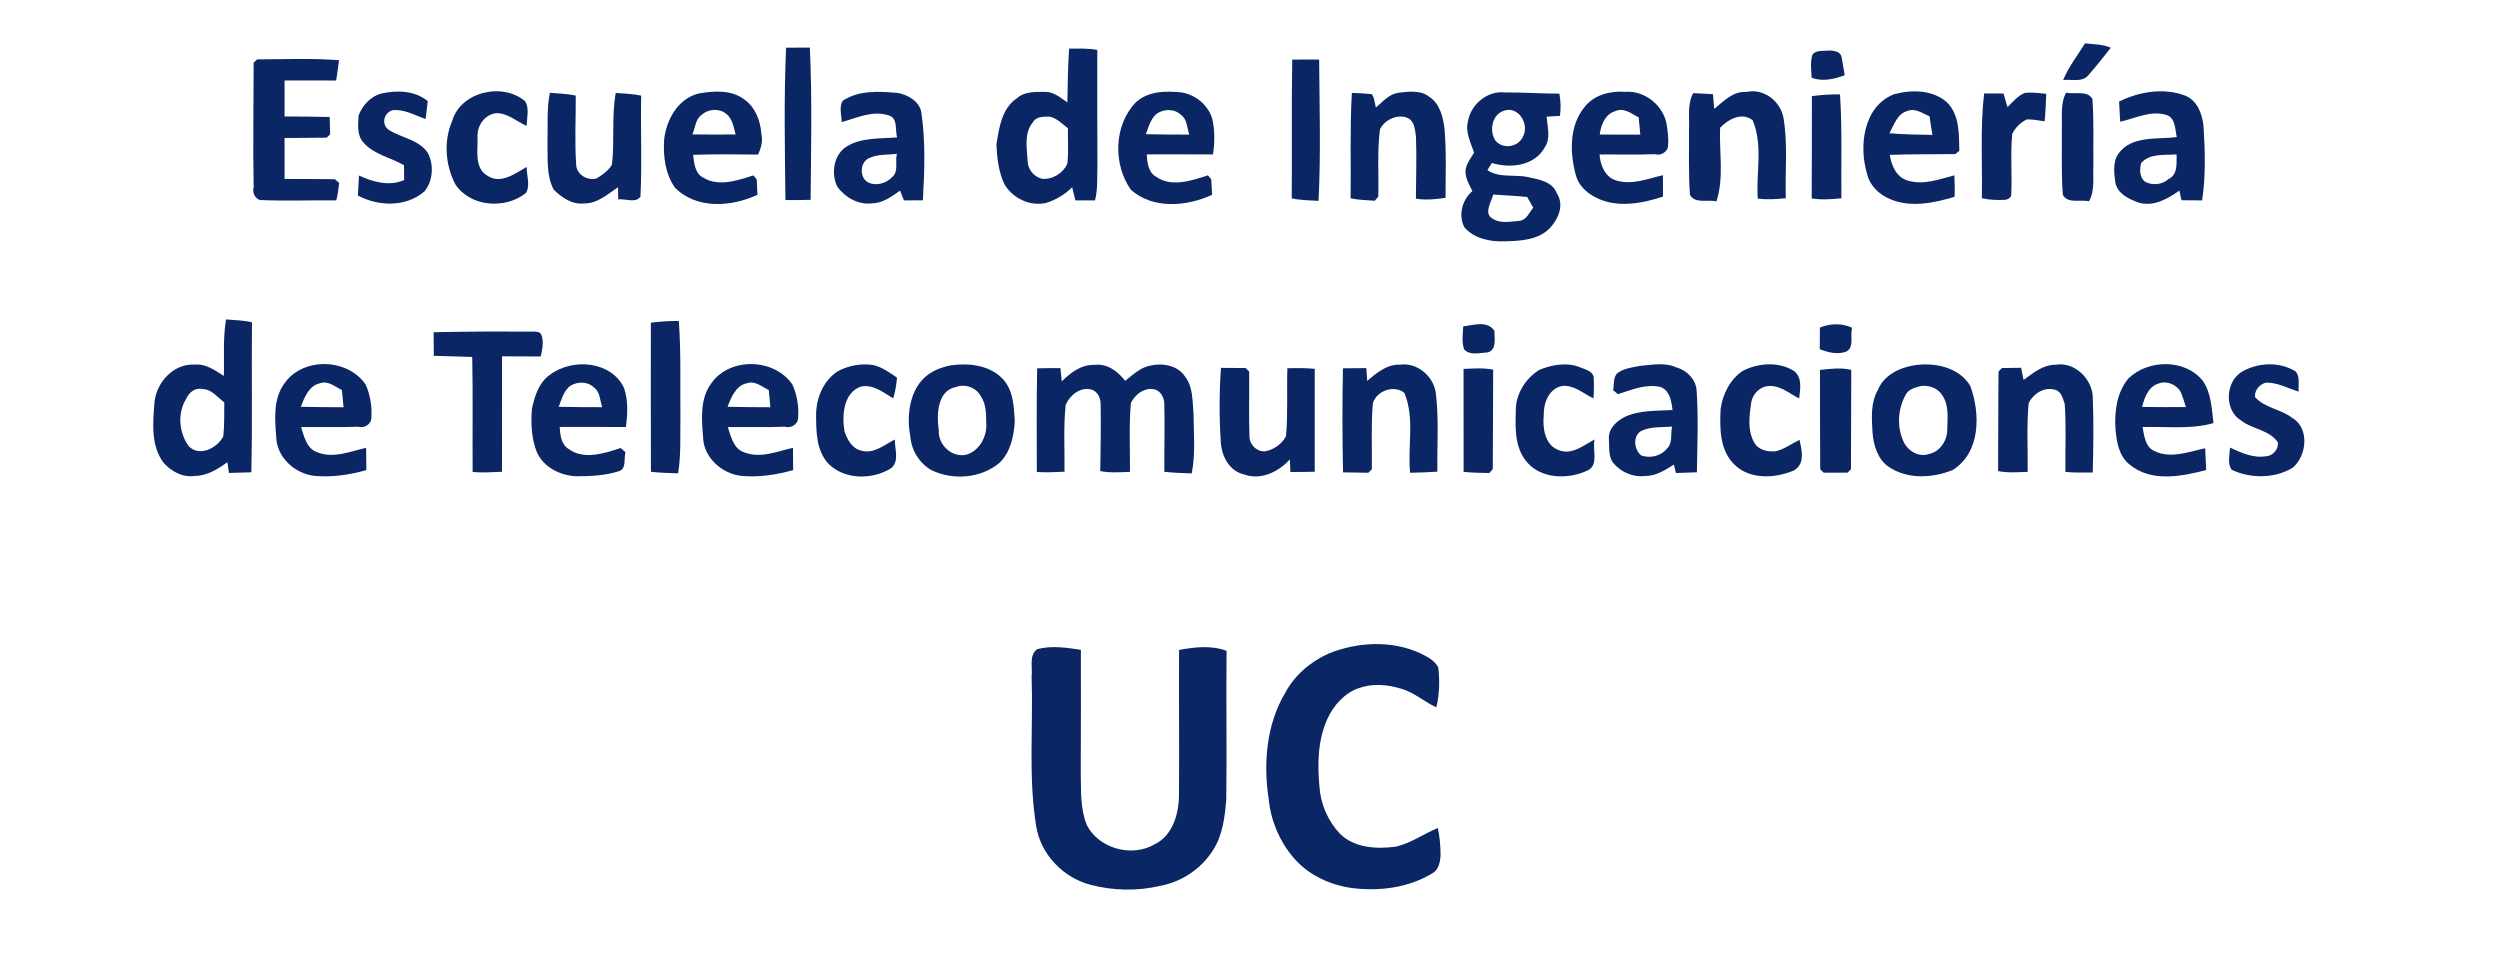 <?xml version="1.0" encoding="UTF-8"?>
<svg xmlns="http://www.w3.org/2000/svg" xmlns:xlink="http://www.w3.org/1999/xlink" width="151pt" height="58pt" viewBox="0 0 151 58" version="1.1">
<g id="surface1">
<path style=" stroke:none;fill-rule:nonzero;fill:rgb(4.314%,14.902%,39.608%);fill-opacity:1;" d="M 125.938 2.617 C 126.453 2.676 127.004 2.668 127.492 2.883 C 127.039 3.449 126.602 4.023 126.121 4.559 C 125.746 4.988 125.109 4.773 124.613 4.836 C 124.949 4.035 125.48 3.344 125.938 2.617 Z M 125.938 2.617 "/>
<path style=" stroke:none;fill-rule:nonzero;fill:rgb(4.314%,14.902%,39.608%);fill-opacity:1;" d="M 47.48 2.879 C 47.957 2.879 48.438 2.879 48.914 2.875 C 49.059 5.938 48.988 9.008 48.961 12.07 C 48.453 12.078 47.949 12.094 47.441 12.082 C 47.406 9.016 47.344 5.945 47.48 2.879 Z M 47.48 2.879 "/>
<path style=" stroke:none;fill-rule:nonzero;fill:rgb(4.314%,14.902%,39.608%);fill-opacity:1;" d="M 64.574 2.934 C 65.141 2.938 65.719 2.91 66.277 3.016 C 66.27 5.348 66.277 7.684 66.285 10.016 C 66.258 10.711 66.316 11.426 66.137 12.105 C 65.844 12.105 65.254 12.105 64.957 12.105 C 64.887 11.84 64.816 11.57 64.758 11.309 C 64.32 11.75 63.777 12.07 63.184 12.258 C 62.203 12.48 61.145 11.969 60.656 11.105 C 60.316 10.371 60.219 9.539 60.184 8.742 C 60.336 7.742 60.504 6.539 61.422 5.934 C 61.879 5.512 62.543 5.559 63.117 5.547 C 63.645 5.535 64.055 5.91 64.469 6.184 C 64.488 5.098 64.5 4.016 64.574 2.934 M 62.379 7.398 C 61.824 8.062 62.039 8.992 62.07 9.777 C 62.102 10.258 62.469 10.684 62.93 10.797 C 63.566 10.859 64.191 10.473 64.465 9.902 C 64.551 9.188 64.488 8.465 64.504 7.746 C 64.156 7.488 63.844 7.141 63.406 7.047 C 63.055 7.039 62.57 7.027 62.379 7.398 Z M 62.379 7.398 "/>
<path style=" stroke:none;fill-rule:nonzero;fill:rgb(4.314%,14.902%,39.608%);fill-opacity:1;" d="M 109.449 3.383 C 109.531 3.059 109.988 3.078 110.23 3.066 C 110.543 3.035 111.129 3.016 111.23 3.438 C 111.277 3.715 111.375 4.27 111.422 4.547 C 110.777 4.777 110.074 4.953 109.418 4.688 C 109.41 4.254 109.332 3.809 109.449 3.383 Z M 109.449 3.383 "/>
<path style=" stroke:none;fill-rule:nonzero;fill:rgb(4.314%,14.902%,39.608%);fill-opacity:1;" d="M 15.531 3.586 C 17.18 3.582 18.832 3.508 20.477 3.637 C 20.418 4.047 20.371 4.457 20.305 4.863 C 19.266 4.863 18.227 4.863 17.188 4.859 C 17.184 5.586 17.188 6.312 17.188 7.035 C 18.094 7.039 19.004 7.043 19.914 7.066 C 19.922 7.328 19.938 7.848 19.941 8.109 C 19.871 8.18 19.801 8.246 19.73 8.316 C 18.883 8.328 18.035 8.332 17.188 8.336 C 17.184 9.16 17.188 9.98 17.188 10.809 C 18.199 10.809 19.211 10.812 20.223 10.824 C 20.309 10.895 20.395 10.969 20.48 11.043 C 20.449 11.398 20.402 11.758 20.312 12.105 C 18.809 12.086 17.305 12.148 15.801 12.086 C 15.441 12.09 15.211 11.633 15.32 11.309 C 15.273 8.801 15.32 6.293 15.32 3.785 C 15.391 3.719 15.461 3.652 15.531 3.586 Z M 15.531 3.586 "/>
<path style=" stroke:none;fill-rule:nonzero;fill:rgb(4.314%,14.902%,39.608%);fill-opacity:1;" d="M 78.051 3.602 C 78.59 3.594 79.133 3.594 79.676 3.598 C 79.699 6.441 79.781 9.293 79.641 12.133 C 79.098 12.098 78.555 12.098 78.02 11.98 C 78.047 9.188 78 6.395 78.051 3.602 Z M 78.051 3.602 "/>
<path style=" stroke:none;fill-rule:nonzero;fill:rgb(4.314%,14.902%,39.608%);fill-opacity:1;" d="M 23.012 5.652 C 23.969 5.441 25.043 5.457 25.836 6.109 C 25.793 6.469 25.758 6.828 25.703 7.188 C 25.059 6.969 24.43 6.582 23.719 6.656 C 23.16 6.812 23.02 7.523 23.488 7.848 C 24.254 8.34 25.316 8.426 25.848 9.25 C 26.215 9.961 26.152 10.938 25.637 11.559 C 24.527 12.52 22.863 12.48 21.617 11.809 C 21.637 11.406 21.656 11 21.68 10.602 C 22.535 10.992 23.508 11.27 24.41 10.875 C 24.406 10.578 24.406 10.281 24.402 9.98 C 23.598 9.508 22.578 9.344 21.949 8.602 C 21.551 8.172 21.625 7.508 21.66 6.973 C 21.887 6.367 22.379 5.828 23.012 5.652 Z M 23.012 5.652 "/>
<path style=" stroke:none;fill-rule:nonzero;fill:rgb(4.314%,14.902%,39.608%);fill-opacity:1;" d="M 27.309 7.312 C 27.824 5.527 30.375 4.953 31.727 6.125 C 31.977 6.562 31.828 7.117 31.805 7.602 C 31.184 7.332 30.648 6.797 29.93 6.84 C 29.227 6.945 28.785 7.652 28.844 8.332 C 28.863 9.07 28.645 10.164 29.434 10.609 C 30.25 11.156 31.109 10.473 31.812 10.086 C 31.805 10.602 32.047 11.199 31.766 11.66 C 30.527 12.645 28.438 12.512 27.512 11.152 C 26.898 9.988 26.785 8.535 27.309 7.312 Z M 27.309 7.312 "/>
<path style=" stroke:none;fill-rule:nonzero;fill:rgb(4.314%,14.902%,39.608%);fill-opacity:1;" d="M 42.176 5.652 C 43.074 5.492 44.129 5.406 44.914 5.977 C 45.602 6.438 45.934 7.273 45.984 8.078 C 46.086 8.512 45.973 8.945 45.785 9.336 C 44.477 9.32 43.168 9.309 41.863 9.352 C 41.93 9.844 41.965 10.461 42.465 10.723 C 43.398 11.301 44.547 10.898 45.504 10.594 C 45.57 10.676 45.637 10.758 45.707 10.84 C 45.719 11.148 45.738 11.457 45.75 11.766 C 44.188 12.496 42.066 12.656 40.766 11.332 C 40.18 10.504 40.047 9.422 40.113 8.43 C 40.25 7.234 40.934 5.977 42.176 5.652 M 42.371 6.941 C 41.996 7.211 41.996 7.73 41.82 8.117 C 42.691 8.129 43.562 8.129 44.434 8.121 C 44.305 7.684 44.246 7.145 43.84 6.859 C 43.418 6.523 42.766 6.586 42.371 6.941 Z M 42.371 6.941 "/>
<path style=" stroke:none;fill-rule:nonzero;fill:rgb(4.314%,14.902%,39.608%);fill-opacity:1;" d="M 50.902 6.086 C 51.879 5.426 53.145 5.52 54.258 5.617 C 54.859 5.746 55.535 6.125 55.648 6.785 C 55.91 8.539 55.84 10.332 55.742 12.098 C 55.457 12.098 54.887 12.102 54.598 12.105 C 54.516 11.91 54.438 11.711 54.363 11.512 C 53.848 11.879 53.305 12.281 52.641 12.285 C 51.84 12.379 51.047 11.922 50.582 11.293 C 50.176 10.48 50.344 9.32 51.168 8.832 C 52.066 8.289 53.188 8.387 54.184 8.297 C 54.055 7.867 54.25 7.137 53.684 6.973 C 52.715 6.648 51.762 7.117 50.84 7.375 C 50.832 6.949 50.664 6.473 50.902 6.086 M 52.48 9.555 C 51.93 9.809 51.898 10.738 52.441 11.02 C 52.926 11.254 53.547 11.074 53.902 10.68 C 54.293 10.34 54.051 9.727 54.172 9.289 C 53.609 9.363 53.004 9.301 52.48 9.555 Z M 52.48 9.555 "/>
<path style=" stroke:none;fill-rule:nonzero;fill:rgb(4.314%,14.902%,39.608%);fill-opacity:1;" d="M 68.59 6.195 C 69.332 5.492 70.43 5.48 71.383 5.586 C 72.207 5.727 72.938 6.32 73.207 7.125 C 73.387 7.844 73.367 8.598 73.266 9.328 C 71.93 9.32 70.594 9.324 69.262 9.324 C 69.293 9.801 69.344 10.375 69.793 10.652 C 70.727 11.34 71.977 10.91 72.961 10.59 C 73.027 10.672 73.098 10.758 73.164 10.84 C 73.172 11.148 73.195 11.457 73.211 11.766 C 71.68 12.473 69.629 12.652 68.301 11.457 C 67.223 9.918 67.27 7.578 68.59 6.195 M 69.805 6.918 C 69.484 7.242 69.359 7.695 69.211 8.105 C 70.082 8.125 70.957 8.133 71.828 8.129 C 71.695 7.715 71.711 7.203 71.324 6.93 C 70.918 6.543 70.227 6.57 69.805 6.918 Z M 69.805 6.918 "/>
<path style=" stroke:none;fill-rule:nonzero;fill:rgb(4.314%,14.902%,39.608%);fill-opacity:1;" d="M 84.41 5.609 C 85.043 5.535 85.785 5.418 86.328 5.848 C 86.977 6.262 87.168 7.086 87.25 7.801 C 87.367 9.18 87.309 10.566 87.312 11.949 C 86.723 12.035 86.113 12.102 85.52 11.996 C 85.527 10.742 85.574 9.484 85.523 8.234 C 85.465 7.84 85.438 7.344 85.047 7.133 C 84.43 6.852 83.621 7.23 83.348 7.82 C 83.176 9.16 83.285 10.52 83.25 11.871 C 83.176 11.953 83.105 12.039 83.039 12.125 C 82.547 12.086 82.059 12.082 81.578 11.98 C 81.602 9.855 81.531 7.734 81.652 5.613 C 82.051 5.621 82.453 5.645 82.852 5.684 C 83.027 5.914 83.027 6.223 83.105 6.496 C 83.5 6.152 83.879 5.715 84.41 5.609 Z M 84.41 5.609 "/>
<path style=" stroke:none;fill-rule:nonzero;fill:rgb(4.314%,14.902%,39.608%);fill-opacity:1;" d="M 88.664 7.328 C 88.836 6.312 89.828 5.469 90.871 5.582 C 91.977 5.578 93.078 5.652 94.184 5.656 C 94.273 6.098 94.285 6.551 94.219 7 C 93.941 7.016 93.68 7.031 93.414 7.047 C 93.465 7.66 93.676 8.348 93.305 8.898 C 92.691 10.023 91.227 10.188 90.109 9.844 C 90.02 9.988 89.93 10.133 89.84 10.273 C 90.547 10.77 91.484 10.52 92.285 10.695 C 92.934 10.836 93.781 10.961 94.039 11.691 C 94.492 12.379 94.121 13.234 93.617 13.77 C 92.922 14.508 91.812 14.551 90.867 14.578 C 90.008 14.605 89.039 14.414 88.453 13.734 C 88.059 12.988 88.32 12.066 88.934 11.539 C 88.727 11.129 88.473 10.711 88.523 10.23 C 88.602 9.855 88.836 9.539 89.035 9.223 C 88.836 8.617 88.492 7.98 88.664 7.328 M 90.816 6.695 C 90.113 6.934 89.938 7.906 90.32 8.488 C 90.766 9.039 91.703 8.891 91.984 8.258 C 92.402 7.5 91.707 6.363 90.816 6.695 M 90.188 11.75 C 90.102 12.16 89.609 12.844 90.102 13.172 C 90.586 13.531 91.242 13.383 91.797 13.336 C 92.211 13.27 92.371 12.832 92.609 12.543 C 92.516 12.383 92.332 12.059 92.242 11.898 C 91.559 11.828 90.867 11.797 90.188 11.75 Z M 90.188 11.75 "/>
<path style=" stroke:none;fill-rule:nonzero;fill:rgb(4.314%,14.902%,39.608%);fill-opacity:1;" d="M 95.715 6.453 C 96.293 5.719 97.277 5.477 98.176 5.547 C 99.367 5.453 100.531 6.418 100.68 7.602 C 100.742 8.004 100.789 8.422 100.75 8.828 C 100.719 9.184 100.297 9.426 99.957 9.312 C 98.84 9.355 97.727 9.324 96.613 9.328 C 96.656 9.965 96.945 10.703 97.609 10.898 C 98.57 11.195 99.516 10.793 100.441 10.582 C 100.438 11.012 100.445 11.445 100.445 11.875 C 99.148 12.301 97.645 12.578 96.383 11.926 C 95.816 11.648 95.316 11.168 95.168 10.535 C 94.809 9.188 94.785 7.582 95.715 6.453 M 97.555 6.715 C 96.945 6.898 96.695 7.547 96.625 8.125 C 97.441 8.133 98.258 8.133 99.074 8.129 C 99.039 7.785 99.008 7.441 98.977 7.094 C 98.539 6.867 98.09 6.473 97.555 6.715 Z M 97.555 6.715 "/>
<path style=" stroke:none;fill-rule:nonzero;fill:rgb(4.314%,14.902%,39.608%);fill-opacity:1;" d="M 103.539 6.578 C 104.105 6.113 104.688 5.492 105.488 5.555 C 106.52 5.32 107.523 6.094 107.719 7.098 C 107.996 8.703 107.812 10.352 107.863 11.973 C 107.301 12.031 106.73 12.062 106.168 12 C 106.062 10.43 106.496 8.758 105.859 7.262 C 105.215 6.746 104.379 7.207 103.895 7.715 C 103.832 9.184 104.141 10.738 103.672 12.164 C 103.176 12.027 102.375 12.336 102.074 11.766 C 101.977 10.457 102.027 9.145 102.016 7.836 C 102.055 7.098 101.898 6.297 102.27 5.625 C 102.664 5.645 103.062 5.664 103.465 5.688 C 103.48 5.984 103.516 6.281 103.539 6.578 Z M 103.539 6.578 "/>
<path style=" stroke:none;fill-rule:nonzero;fill:rgb(4.314%,14.902%,39.608%);fill-opacity:1;" d="M 114.402 5.691 C 115.465 5.406 116.73 5.414 117.602 6.184 C 118.363 6.945 118.32 8.109 118.344 9.105 C 118.262 9.172 118.18 9.238 118.102 9.305 C 116.781 9.328 115.461 9.301 114.145 9.355 C 114.234 9.984 114.539 10.688 115.191 10.895 C 116.156 11.211 117.117 10.824 118.047 10.59 C 118.062 11.023 118.078 11.457 118.055 11.887 C 116.809 12.262 115.395 12.559 114.156 12.023 C 113.512 11.758 112.941 11.223 112.777 10.523 C 112.262 8.844 112.539 6.418 114.402 5.691 M 115.215 6.703 C 114.602 6.852 114.395 7.551 114.121 8.051 C 114.984 8.117 115.848 8.137 116.719 8.148 C 116.652 7.773 116.594 7.395 116.543 7.02 C 116.113 6.859 115.703 6.508 115.215 6.703 Z M 115.215 6.703 "/>
<path style=" stroke:none;fill-rule:nonzero;fill:rgb(4.314%,14.902%,39.608%);fill-opacity:1;" d="M 122.32 5.605 C 122.742 5.574 123.172 5.617 123.594 5.668 C 123.562 6.219 123.562 6.777 123.492 7.328 C 123.137 7.277 122.773 7.203 122.418 7.211 C 122.051 7.398 121.723 7.703 121.543 8.078 C 121.418 9.285 121.539 10.5 121.48 11.707 C 121.504 11.902 121.32 12.02 121.156 12.066 C 120.664 12.098 120.18 12.078 119.703 11.973 C 119.746 9.863 119.594 7.746 119.84 5.645 C 120.137 5.648 120.723 5.648 121.016 5.648 C 121.105 5.922 121.156 6.195 121.254 6.469 C 121.582 6.152 121.879 5.766 122.32 5.605 Z M 122.32 5.605 "/>
<path style=" stroke:none;fill-rule:nonzero;fill:rgb(4.314%,14.902%,39.608%);fill-opacity:1;" d="M 127.992 6.133 C 129.219 5.527 130.723 5.281 132.023 5.789 C 132.77 6.121 133.051 6.988 133.102 7.746 C 133.188 9.195 133.227 10.668 133.008 12.105 C 132.59 12.102 132.176 12.098 131.762 12.094 C 131.715 11.902 131.672 11.707 131.633 11.512 C 130.918 12.016 130.074 12.504 129.16 12.234 C 128.59 12.023 127.918 11.711 127.773 11.059 C 127.691 10.477 127.594 9.777 127.961 9.27 C 128.77 8.164 130.312 8.438 131.477 8.277 C 131.371 7.816 131.402 7.125 130.859 6.945 C 129.895 6.648 128.984 7.148 128.059 7.352 C 128.031 6.945 128.012 6.539 127.992 6.133 M 129.324 9.852 C 129.227 10.238 129.223 10.766 129.598 10.996 C 130.031 11.211 130.609 11.152 130.973 10.816 C 131.559 10.551 131.457 9.832 131.465 9.324 C 130.754 9.387 129.844 9.242 129.324 9.852 Z M 129.324 9.852 "/>
<path style=" stroke:none;fill-rule:nonzero;fill:rgb(4.314%,14.902%,39.608%);fill-opacity:1;" d="M 33.211 5.605 C 33.734 5.652 34.266 5.66 34.777 5.777 C 34.781 7.18 34.703 8.59 34.805 9.988 C 34.855 10.562 35.484 10.922 36.02 10.781 C 36.383 10.574 36.742 10.312 36.961 9.949 C 37.133 8.512 36.93 7.043 37.191 5.613 C 37.703 5.656 38.223 5.664 38.727 5.777 C 38.684 7.809 38.785 9.844 38.684 11.875 C 38.391 12.297 37.773 11.984 37.34 12.043 C 37.34 11.859 37.332 11.488 37.332 11.305 C 36.695 11.734 36.07 12.309 35.258 12.289 C 34.551 12.367 33.918 11.922 33.441 11.449 C 32.984 10.582 33.098 9.574 33.066 8.629 C 33.102 7.621 33.012 6.598 33.211 5.605 Z M 33.211 5.605 "/>
<path style=" stroke:none;fill-rule:nonzero;fill:rgb(4.314%,14.902%,39.608%);fill-opacity:1;" d="M 109.438 5.805 C 110 5.73 110.566 5.695 111.137 5.699 C 111.273 7.789 111.199 9.887 111.219 11.977 C 110.625 12.035 110.02 12.082 109.426 11.984 C 109.441 9.926 109.434 7.863 109.438 5.805 Z M 109.438 5.805 "/>
<path style=" stroke:none;fill-rule:nonzero;fill:rgb(4.314%,14.902%,39.608%);fill-opacity:1;" d="M 124.797 5.59 C 125.281 5.727 126.086 5.422 126.383 5.988 C 126.477 7.293 126.426 8.609 126.441 9.918 C 126.398 10.664 126.555 11.477 126.176 12.16 C 125.684 12.027 124.891 12.332 124.594 11.766 C 124.496 10.457 124.547 9.145 124.535 7.836 C 124.57 7.09 124.422 6.277 124.797 5.59 Z M 124.797 5.59 "/>
<path style=" stroke:none;fill-rule:nonzero;fill:rgb(4.314%,14.902%,39.608%);fill-opacity:1;" d="M 13.656 19.293 C 14.176 19.34 14.707 19.344 15.219 19.465 C 15.188 22.484 15.25 25.508 15.18 28.527 C 14.73 28.543 14.277 28.555 13.828 28.566 C 13.793 28.348 13.762 28.133 13.734 27.914 C 13.148 28.336 12.5 28.75 11.75 28.746 C 11.035 28.855 10.352 28.473 9.887 27.961 C 9.082 26.895 9.242 25.484 9.336 24.238 C 9.488 23.055 10.496 21.953 11.754 22.023 C 12.43 21.953 12.984 22.371 13.52 22.707 C 13.555 21.57 13.457 20.418 13.656 19.293 M 11.246 24.09 C 10.703 24.953 10.809 26.133 11.395 26.945 C 12.035 27.617 13.113 27.074 13.488 26.359 C 13.562 25.676 13.535 24.988 13.547 24.305 C 13.145 24.008 12.793 23.516 12.25 23.5 C 11.793 23.391 11.414 23.695 11.246 24.09 Z M 11.246 24.09 "/>
<path style=" stroke:none;fill-rule:nonzero;fill:rgb(4.314%,14.902%,39.608%);fill-opacity:1;" d="M 39.312 19.488 C 39.871 19.418 40.438 19.383 41 19.387 C 41.145 21.32 41.074 23.258 41.098 25.191 C 41.078 26.324 41.141 27.469 40.957 28.59 C 40.406 28.566 39.859 28.562 39.316 28.496 C 39.305 25.492 39.312 22.488 39.312 19.488 Z M 39.312 19.488 "/>
<path style=" stroke:none;fill-rule:nonzero;fill:rgb(4.314%,14.902%,39.608%);fill-opacity:1;" d="M 88.379 19.715 C 89.008 19.633 89.828 19.348 90.258 19.973 C 90.27 20.398 90.414 21.152 89.844 21.289 C 89.391 21.301 88.773 21.5 88.43 21.094 C 88.281 20.652 88.355 20.172 88.379 19.715 Z M 88.379 19.715 "/>
<path style=" stroke:none;fill-rule:nonzero;fill:rgb(4.314%,14.902%,39.608%);fill-opacity:1;" d="M 109.922 19.785 C 110.547 19.527 111.254 19.512 111.871 19.797 C 111.723 20.234 112.023 20.965 111.52 21.234 C 110.996 21.434 110.414 21.289 109.914 21.09 C 109.914 20.652 109.918 20.219 109.922 19.785 Z M 109.922 19.785 "/>
<path style=" stroke:none;fill-rule:nonzero;fill:rgb(4.314%,14.902%,39.608%);fill-opacity:1;" d="M 26.191 20.066 C 28.195 20.023 30.199 20.016 32.203 20.027 C 32.387 20.035 32.621 20.023 32.699 20.227 C 32.863 20.645 32.75 21.109 32.66 21.531 C 31.883 21.527 31.102 21.523 30.324 21.523 C 30.32 23.848 30.324 26.172 30.32 28.496 C 29.73 28.52 29.137 28.562 28.547 28.508 C 28.531 26.191 28.57 23.875 28.523 21.559 C 27.75 21.531 26.977 21.52 26.203 21.492 C 26.199 21.016 26.191 20.543 26.191 20.066 Z M 26.191 20.066 "/>
<path style=" stroke:none;fill-rule:nonzero;fill:rgb(4.314%,14.902%,39.608%);fill-opacity:1;" d="M 17.203 23.125 C 18.336 21.551 21.016 21.641 22.09 23.234 C 22.371 23.879 22.484 24.59 22.426 25.293 C 22.391 25.648 21.973 25.887 21.633 25.773 C 20.484 25.82 19.332 25.781 18.184 25.797 C 18.367 26.355 18.516 27.082 19.141 27.309 C 20.129 27.715 21.148 27.266 22.113 27.047 C 22.117 27.492 22.125 27.945 22.129 28.395 C 21.105 28.68 20.039 28.844 18.977 28.742 C 17.801 28.602 16.703 27.613 16.684 26.379 C 16.594 25.281 16.496 24.062 17.203 23.125 M 19.301 23.156 C 18.66 23.301 18.379 24.016 18.168 24.57 C 19.027 24.59 19.891 24.594 20.75 24.598 C 20.719 24.25 20.684 23.906 20.652 23.559 C 20.23 23.355 19.816 22.965 19.301 23.156 Z M 19.301 23.156 "/>
<path style=" stroke:none;fill-rule:nonzero;fill:rgb(4.314%,14.902%,39.608%);fill-opacity:1;" d="M 33.219 22.637 C 34.562 21.613 36.926 21.797 37.691 23.434 C 37.953 24.188 37.906 25.012 37.805 25.793 C 36.473 25.785 35.137 25.785 33.805 25.789 C 33.836 26.262 33.887 26.836 34.336 27.113 C 35.262 27.801 36.508 27.379 37.488 27.059 C 37.586 27.145 37.684 27.23 37.781 27.316 C 37.672 27.648 37.848 28.27 37.426 28.445 C 36.57 28.73 35.656 28.77 34.766 28.766 C 33.824 28.711 32.852 28.227 32.441 27.344 C 32.098 26.516 32.059 25.594 32.125 24.707 C 32.289 23.945 32.543 23.102 33.219 22.637 M 34.348 23.383 C 34.027 23.703 33.902 24.156 33.75 24.57 C 34.625 24.59 35.496 24.594 36.371 24.594 C 36.238 24.18 36.25 23.668 35.867 23.395 C 35.457 23.004 34.77 23.031 34.348 23.383 Z M 34.348 23.383 "/>
<path style=" stroke:none;fill-rule:nonzero;fill:rgb(4.314%,14.902%,39.608%);fill-opacity:1;" d="M 42.98 23.125 C 44.113 21.551 46.793 21.641 47.867 23.234 C 48.152 23.879 48.262 24.59 48.203 25.293 C 48.172 25.648 47.75 25.887 47.41 25.773 C 46.262 25.82 45.113 25.781 43.961 25.797 C 44.145 26.355 44.297 27.082 44.918 27.309 C 45.91 27.715 46.926 27.266 47.895 27.047 C 47.898 27.492 47.902 27.945 47.906 28.395 C 46.887 28.68 45.816 28.844 44.754 28.742 C 43.582 28.602 42.48 27.613 42.465 26.379 C 42.371 25.281 42.277 24.062 42.98 23.125 M 45.082 23.156 C 44.438 23.301 44.156 24.016 43.945 24.57 C 44.809 24.59 45.668 24.594 46.531 24.598 C 46.496 24.25 46.461 23.906 46.434 23.559 C 46.008 23.355 45.598 22.965 45.082 23.156 Z M 45.082 23.156 "/>
<path style=" stroke:none;fill-rule:nonzero;fill:rgb(4.314%,14.902%,39.608%);fill-opacity:1;" d="M 50.59 22.43 C 51.234 22.078 52 21.938 52.727 22.047 C 53.273 22.16 53.727 22.508 54.18 22.809 C 54.141 23.23 54.078 23.652 53.949 24.059 C 53.352 23.707 52.734 23.191 51.992 23.352 C 50.934 23.719 50.844 25.129 51.008 26.051 C 51.168 26.539 51.469 27.09 52.004 27.215 C 52.77 27.445 53.414 26.867 54.047 26.547 C 54.039 27.133 54.355 27.914 53.773 28.312 C 52.637 28.988 51.008 28.977 50.035 28.008 C 49.285 27.195 49.297 26.027 49.293 24.996 C 49.312 24.004 49.746 22.984 50.59 22.43 Z M 50.59 22.43 "/>
<path style=" stroke:none;fill-rule:nonzero;fill:rgb(4.314%,14.902%,39.608%);fill-opacity:1;" d="M 57.43 22.066 C 58.492 21.918 59.715 22.039 60.52 22.84 C 61.207 23.516 61.246 24.57 61.293 25.477 C 61.23 26.367 61.031 27.34 60.348 27.973 C 59.23 28.898 57.551 29.02 56.258 28.398 C 55.523 27.977 55.043 27.184 54.98 26.336 C 54.715 24.969 54.992 23.176 56.328 22.453 C 56.664 22.258 57.047 22.145 57.43 22.066 M 57.734 23.375 C 56.602 23.594 56.562 25.082 56.703 25.984 C 56.645 26.855 57.484 27.656 58.355 27.465 C 59.176 27.238 59.656 26.309 59.566 25.488 C 59.566 24.957 59.551 24.387 59.242 23.93 C 58.961 23.406 58.293 23.164 57.734 23.375 Z M 57.734 23.375 "/>
<path style=" stroke:none;fill-rule:nonzero;fill:rgb(4.314%,14.902%,39.608%);fill-opacity:1;" d="M 64.129 23.035 C 64.66 22.516 65.293 22.02 66.082 22.039 C 66.855 21.934 67.516 22.418 67.957 23.004 C 68.426 22.645 68.879 22.188 69.48 22.082 C 70.215 21.91 71.133 22.066 71.574 22.738 C 72.074 23.375 72.016 24.234 72.09 24.996 C 72.094 26.191 72.219 27.414 71.98 28.594 C 71.426 28.57 70.875 28.562 70.324 28.496 C 70.316 27.129 70.359 25.762 70.324 24.395 C 70.316 24.039 70.137 23.664 69.793 23.535 C 69.172 23.348 68.559 23.809 68.305 24.34 C 68.184 25.723 68.262 27.113 68.25 28.5 C 67.652 28.52 67.047 28.574 66.457 28.453 C 66.469 27.098 66.508 25.746 66.477 24.391 C 66.48 24.039 66.293 23.648 65.941 23.535 C 65.262 23.336 64.625 23.867 64.367 24.449 C 64.227 25.789 64.312 27.145 64.297 28.492 C 63.738 28.516 63.18 28.547 62.625 28.508 C 62.621 26.422 62.602 24.336 62.645 22.246 C 63.109 22.242 63.582 22.23 64.051 22.234 C 64.078 22.5 64.102 22.77 64.129 23.035 Z M 64.129 23.035 "/>
<path style=" stroke:none;fill-rule:nonzero;fill:rgb(4.314%,14.902%,39.608%);fill-opacity:1;" d="M 82.578 23.004 C 83.141 22.531 83.762 21.996 84.551 22.027 C 85.582 21.879 86.559 22.695 86.719 23.703 C 86.918 25.289 86.797 26.895 86.816 28.488 C 86.266 28.52 85.719 28.551 85.172 28.555 C 85.004 26.953 85.469 25.254 84.82 23.727 C 84.195 23.23 83.164 23.598 82.922 24.34 C 82.805 25.672 82.879 27.012 82.859 28.348 C 82.785 28.414 82.715 28.484 82.645 28.555 C 82.137 28.547 81.629 28.539 81.121 28.531 C 81.07 26.438 81.074 24.34 81.113 22.246 C 81.582 22.242 82.055 22.234 82.527 22.234 C 82.543 22.488 82.559 22.746 82.578 23.004 Z M 82.578 23.004 "/>
<path style=" stroke:none;fill-rule:nonzero;fill:rgb(4.314%,14.902%,39.608%);fill-opacity:1;" d="M 92.965 22.344 C 93.754 22.016 94.699 21.855 95.512 22.215 C 95.781 22.316 96.164 22.426 96.258 22.746 C 96.281 23.184 96.277 23.625 96.246 24.062 C 95.625 23.773 95.07 23.23 94.34 23.316 C 93.543 23.477 93.219 24.363 93.242 25.094 C 93.168 25.859 93.305 26.863 94.125 27.18 C 94.922 27.52 95.652 26.895 96.316 26.543 C 96.16 27.109 96.578 28.043 95.934 28.395 C 94.73 28.984 92.996 28.957 92.133 27.793 C 91.445 26.895 91.531 25.656 91.559 24.594 C 91.637 23.664 92.188 22.84 92.965 22.344 Z M 92.965 22.344 "/>
<path style=" stroke:none;fill-rule:nonzero;fill:rgb(4.314%,14.902%,39.608%);fill-opacity:1;" d="M 99.039 22.102 C 99.766 22.039 100.555 21.871 101.25 22.191 C 101.863 22.355 102.414 22.895 102.473 23.547 C 102.59 25.203 102.52 26.867 102.492 28.527 C 102.066 28.539 101.648 28.555 101.227 28.57 C 101.184 28.398 101.141 28.23 101.102 28.059 C 100.57 28.391 100.016 28.762 99.359 28.75 C 98.633 28.84 97.875 28.508 97.422 27.938 C 97.125 27.52 97.215 26.957 97.176 26.477 C 97.148 25.871 97.66 25.422 98.156 25.172 C 99.055 24.762 100.062 24.824 101.02 24.766 C 100.961 24.254 100.852 23.566 100.285 23.371 C 99.398 23.176 98.555 23.543 97.727 23.809 C 97.629 23.727 97.527 23.645 97.43 23.566 C 97.508 23.223 97.406 22.723 97.758 22.492 C 98.137 22.242 98.602 22.188 99.039 22.102 M 99.113 26.039 C 98.602 26.352 98.703 27.172 99.129 27.508 C 99.652 27.703 100.324 27.551 100.676 27.102 C 101.055 26.77 100.883 26.191 101 25.762 C 100.371 25.824 99.691 25.746 99.113 26.039 Z M 99.113 26.039 "/>
<path style=" stroke:none;fill-rule:nonzero;fill:rgb(4.314%,14.902%,39.608%);fill-opacity:1;" d="M 105.27 22.398 C 106.219 21.914 107.438 21.828 108.363 22.41 C 108.871 22.816 108.734 23.496 108.668 24.066 C 108.082 23.777 107.559 23.285 106.863 23.316 C 106.32 23.324 105.871 23.77 105.777 24.297 C 105.66 25.086 105.535 25.984 105.949 26.715 C 106.184 27.18 106.781 27.309 107.258 27.254 C 107.777 27.133 108.215 26.797 108.691 26.566 C 108.832 27.211 109.047 28.035 108.324 28.43 C 107.199 28.891 105.719 28.98 104.781 28.082 C 103.867 27.223 103.867 25.863 103.926 24.707 C 104.047 23.809 104.496 22.902 105.27 22.398 Z M 105.27 22.398 "/>
<path style=" stroke:none;fill-rule:nonzero;fill:rgb(4.314%,14.902%,39.608%);fill-opacity:1;" d="M 115.605 22.066 C 116.832 21.871 118.32 22.168 119.008 23.312 C 119.617 24.988 119.637 27.316 117.953 28.383 C 116.734 28.891 115.188 28.961 114.066 28.188 C 113.395 27.723 113.152 26.859 113.098 26.086 C 113.051 25.227 112.977 24.32 113.43 23.543 C 113.781 22.668 114.723 22.207 115.605 22.066 M 115.809 23.375 C 115.535 23.445 115.242 23.57 115.109 23.836 C 114.625 24.688 114.562 25.781 114.973 26.668 C 115.223 27.234 115.887 27.637 116.504 27.422 C 117.129 27.297 117.57 26.691 117.609 26.066 C 117.617 25.352 117.75 24.539 117.332 23.902 C 117.031 23.395 116.363 23.176 115.809 23.375 Z M 115.809 23.375 "/>
<path style=" stroke:none;fill-rule:nonzero;fill:rgb(4.314%,14.902%,39.608%);fill-opacity:1;" d="M 122.223 22.949 C 122.801 22.531 123.398 22.023 124.156 22.031 C 125.328 21.824 126.441 22.945 126.406 24.102 C 126.465 25.578 126.438 27.062 126.402 28.539 C 125.848 28.539 125.301 28.562 124.75 28.504 C 124.734 27.137 124.805 25.773 124.711 24.41 C 124.605 24.082 124.504 23.629 124.117 23.539 C 123.461 23.352 122.816 23.777 122.531 24.344 C 122.406 25.723 122.484 27.113 122.473 28.5 C 121.875 28.52 121.273 28.574 120.684 28.453 C 120.703 26.449 120.688 24.441 120.711 22.438 C 120.777 22.367 120.848 22.301 120.918 22.23 C 121.301 22.227 121.688 22.223 122.074 22.215 C 122.125 22.461 122.172 22.703 122.223 22.949 Z M 122.223 22.949 "/>
<path style=" stroke:none;fill-rule:nonzero;fill:rgb(4.314%,14.902%,39.608%);fill-opacity:1;" d="M 128.551 22.863 C 129.738 21.699 131.98 21.664 133.047 23 C 133.566 23.738 133.586 24.699 133.695 25.555 C 132.305 25.953 130.836 25.75 129.41 25.793 C 129.508 26.301 129.566 26.992 130.117 27.238 C 131.09 27.727 132.191 27.289 133.191 27.074 C 133.207 27.512 133.23 27.953 133.254 28.391 C 131.738 28.785 129.93 29.141 128.617 28.051 C 127.977 27.531 127.848 26.707 127.777 25.938 C 127.703 24.875 127.848 23.711 128.551 22.863 M 130.348 23.176 C 129.754 23.367 129.52 24.027 129.383 24.578 C 130.262 24.59 131.145 24.594 132.031 24.586 C 131.902 24.234 131.832 23.848 131.625 23.531 C 131.32 23.176 130.801 22.98 130.348 23.176 Z M 130.348 23.176 "/>
<path style=" stroke:none;fill-rule:nonzero;fill:rgb(4.314%,14.902%,39.608%);fill-opacity:1;" d="M 135.379 22.473 C 136.355 21.887 137.676 21.824 138.656 22.434 C 138.941 22.762 138.809 23.25 138.836 23.652 C 138.195 23.457 137.586 23.109 136.898 23.109 C 136.5 23.172 136.16 23.57 136.203 23.98 C 136.789 24.652 137.754 24.703 138.438 25.234 C 139.512 25.848 139.34 27.543 138.469 28.258 C 137.375 28.91 135.941 28.914 134.801 28.379 C 134.516 28.023 134.68 27.469 134.688 27.035 C 135.379 27.348 136.09 27.688 136.883 27.555 C 137.297 27.535 137.641 27.117 137.578 26.707 C 137.051 25.953 136.062 25.941 135.379 25.41 C 134.344 24.801 134.391 23.102 135.379 22.473 Z M 135.379 22.473 "/>
<path style=" stroke:none;fill-rule:nonzero;fill:rgb(4.314%,14.902%,39.608%);fill-opacity:1;" d="M 73.746 22.219 C 74.121 22.219 74.867 22.227 75.238 22.23 C 75.309 22.301 75.379 22.367 75.449 22.438 C 75.465 23.754 75.422 25.07 75.469 26.387 C 75.48 26.93 76.059 27.418 76.602 27.215 C 77.047 27.074 77.465 26.762 77.676 26.34 C 77.797 24.977 77.715 23.605 77.758 22.238 C 78.305 22.238 78.859 22.219 79.41 22.277 C 79.414 24.348 79.414 26.422 79.41 28.492 C 78.918 28.504 78.43 28.512 77.941 28.508 C 77.934 28.316 77.918 27.938 77.91 27.746 C 77.211 28.508 76.156 29.031 75.113 28.648 C 74.25 28.445 73.785 27.547 73.738 26.715 C 73.637 25.219 73.641 23.711 73.746 22.219 Z M 73.746 22.219 "/>
<path style=" stroke:none;fill-rule:nonzero;fill:rgb(4.314%,14.902%,39.608%);fill-opacity:1;" d="M 88.398 22.281 C 88.996 22.262 89.602 22.207 90.188 22.328 C 90.172 24.328 90.184 26.336 90.164 28.34 C 90.094 28.414 90.023 28.492 89.953 28.57 C 89.434 28.555 88.918 28.559 88.402 28.5 C 88.395 26.426 88.398 24.352 88.398 22.281 Z M 88.398 22.281 "/>
<path style=" stroke:none;fill-rule:nonzero;fill:rgb(4.314%,14.902%,39.608%);fill-opacity:1;" d="M 109.926 22.344 C 110.551 22.27 111.195 22.195 111.816 22.34 C 111.801 24.34 111.816 26.34 111.797 28.344 C 111.727 28.41 111.656 28.48 111.586 28.551 C 111.227 28.551 110.512 28.551 110.152 28.551 C 110.082 28.48 110.012 28.41 109.941 28.344 C 109.922 26.344 109.934 24.34 109.926 22.344 Z M 109.926 22.344 "/>
<path style=" stroke:none;fill-rule:nonzero;fill:rgb(4.314%,14.902%,39.608%);fill-opacity:1;" d="M 80.289 39.457 C 82.02 38.773 84.031 38.668 85.75 39.441 C 86.172 39.652 86.648 39.871 86.871 40.312 C 86.965 41.109 86.949 41.938 86.754 42.723 C 86.035 42.391 85.434 41.84 84.668 41.609 C 83.84 41.348 82.922 41.262 82.094 41.555 C 81.219 41.848 80.559 42.586 80.18 43.41 C 79.594 44.684 79.566 46.141 79.695 47.512 C 79.762 48.562 80.207 49.586 80.926 50.352 C 81.809 51.227 83.156 51.293 84.316 51.137 C 85.227 50.926 85.988 50.363 86.844 50.012 C 86.961 50.555 87.008 51.113 87.012 51.672 C 86.98 52.074 86.898 52.543 86.508 52.75 C 85.078 53.621 83.324 53.844 81.684 53.641 C 80.328 53.457 79.004 52.848 78.113 51.785 C 77.281 50.809 76.762 49.574 76.633 48.297 C 76.297 46.125 76.48 43.77 77.629 41.844 C 78.199 40.77 79.184 39.941 80.289 39.457 Z M 80.289 39.457 "/>
<path style=" stroke:none;fill-rule:nonzero;fill:rgb(4.314%,14.902%,39.608%);fill-opacity:1;" d="M 62.652 39.207 C 63.516 38.98 64.418 39.117 65.285 39.25 C 65.293 41.738 65.285 44.227 65.277 46.715 C 65.301 47.758 65.242 48.852 65.645 49.84 C 66.383 51.266 68.375 51.801 69.746 50.992 C 70.871 50.449 71.227 49.059 71.211 47.906 C 71.234 45.02 71.199 42.137 71.215 39.254 C 72.164 39.086 73.16 38.961 74.086 39.312 C 74.051 42.309 74.109 45.305 74.066 48.301 C 73.977 49.348 73.855 50.449 73.266 51.348 C 72.562 52.48 71.352 53.277 70.047 53.512 C 68.676 53.832 67.242 53.797 65.879 53.445 C 64.238 53.023 62.863 51.621 62.59 49.922 C 62.098 46.926 62.414 43.879 62.309 40.859 C 62.383 40.336 62.129 39.57 62.652 39.207 Z M 62.652 39.207 "/>
</g>
</svg>
